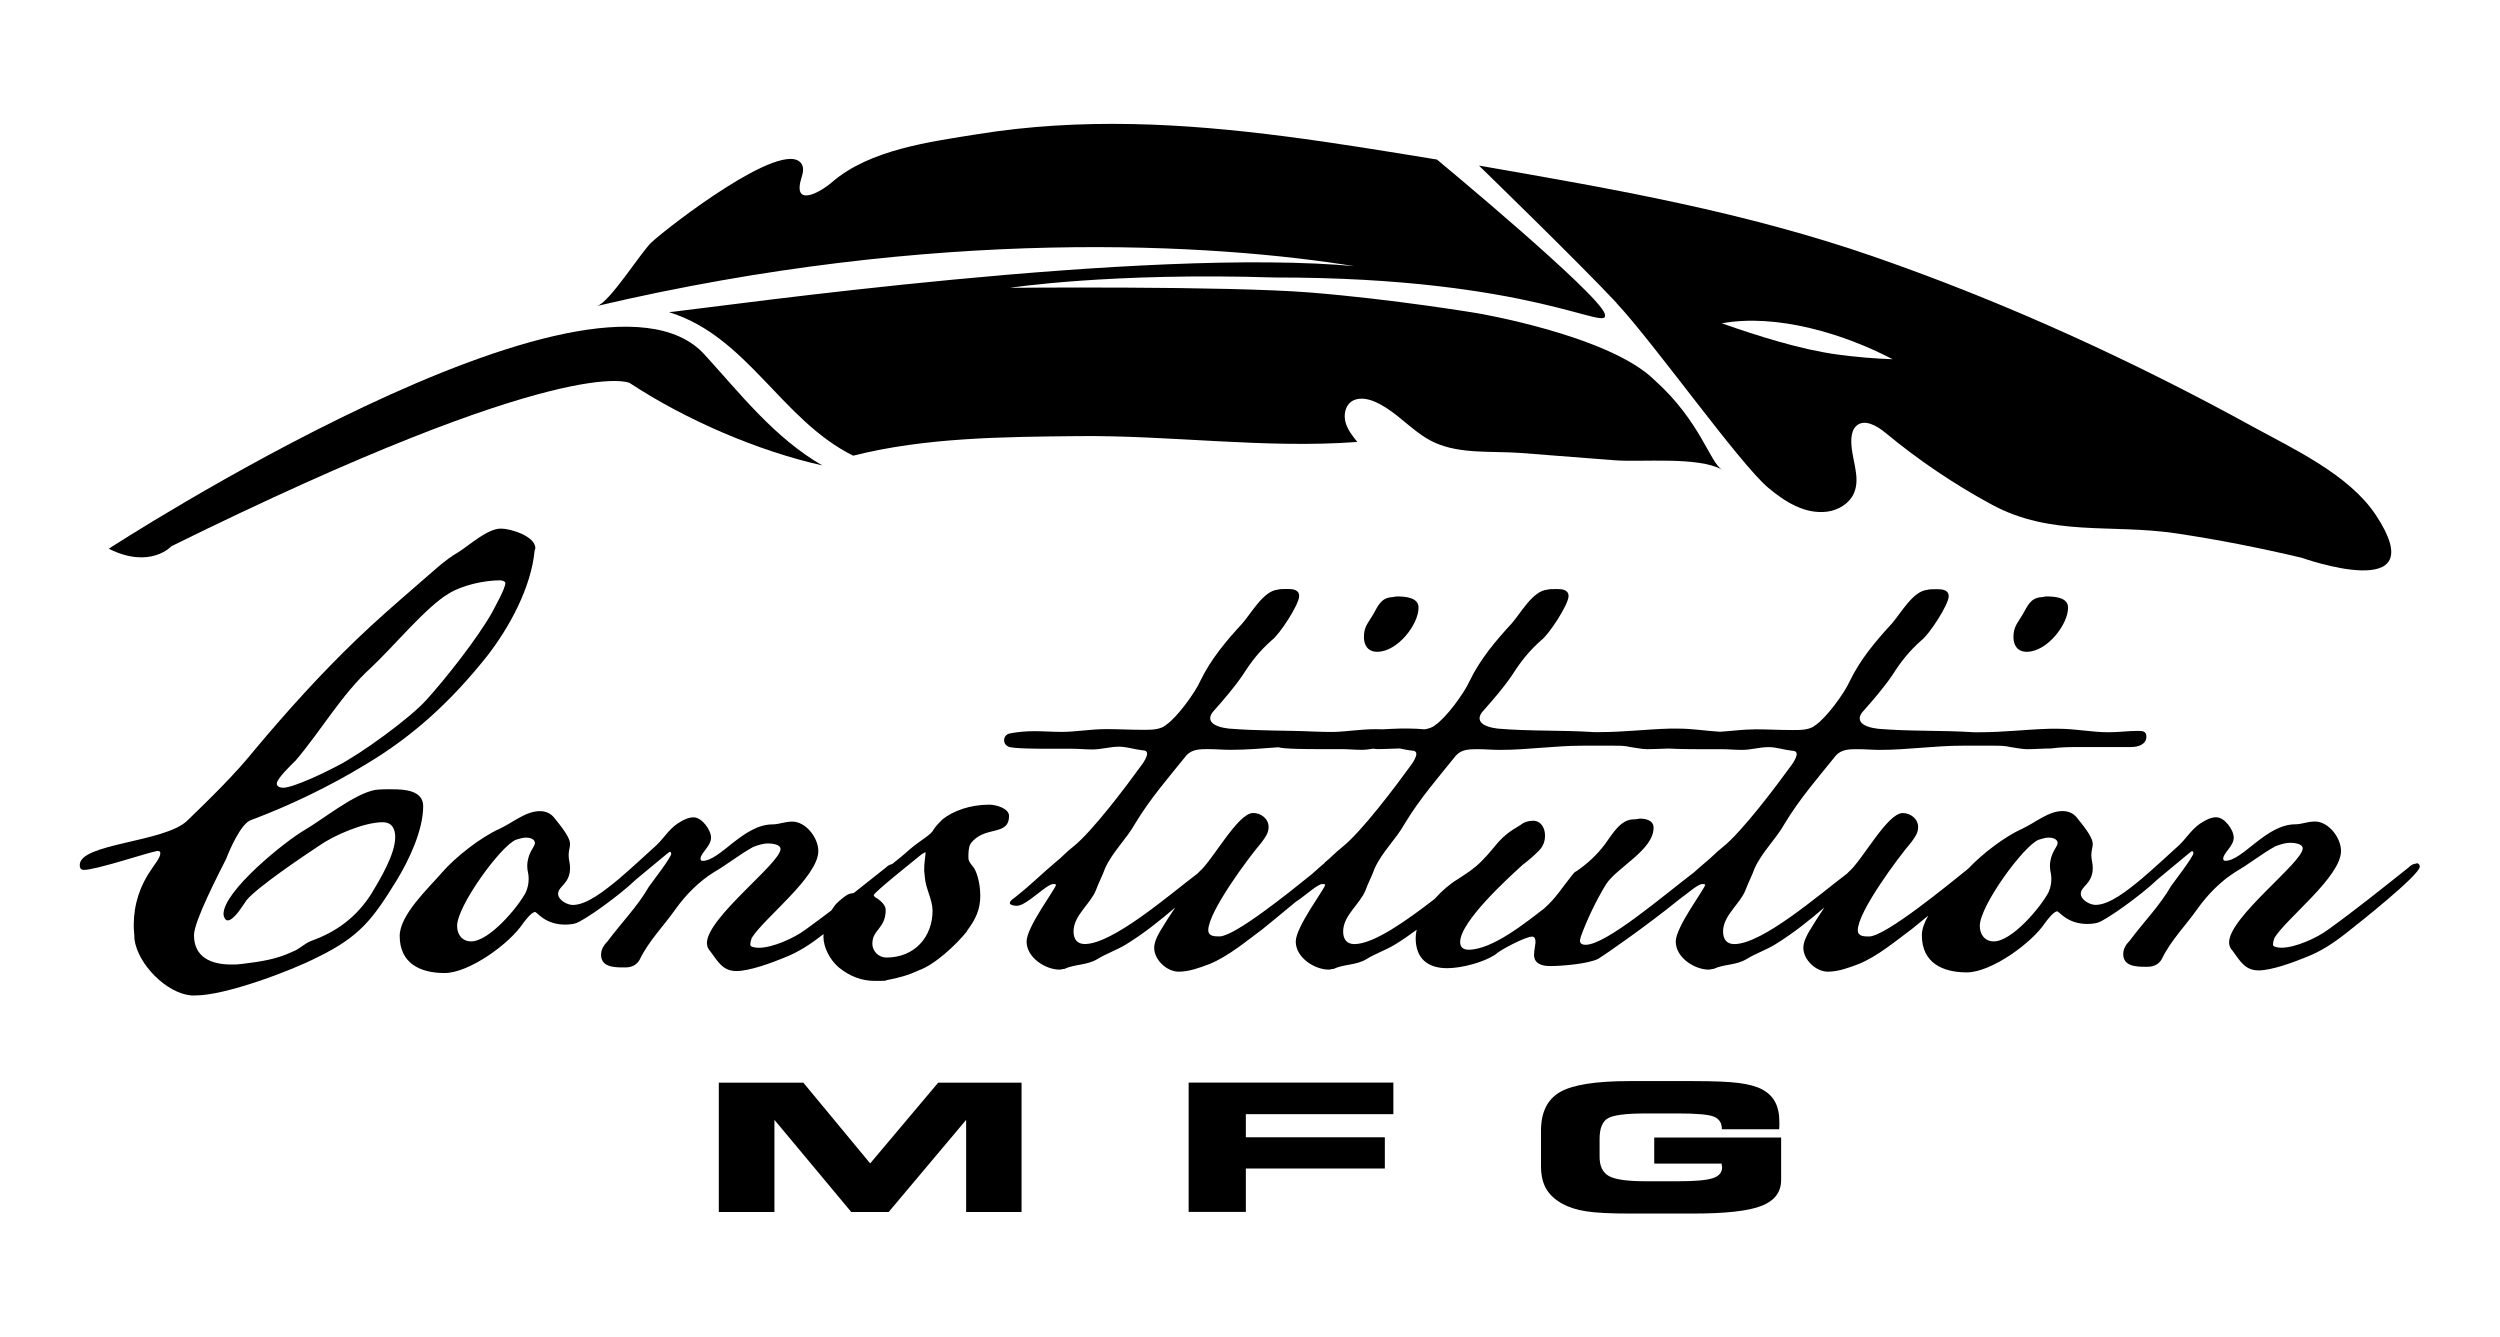 <?xml version="1.0" encoding="UTF-8"?>
<svg id="Layer_1" xmlns="http://www.w3.org/2000/svg" version="1.1" viewBox="0 0 351.45 187.98">
  <!-- Generator: Adobe Illustrator 29.8.1, SVG Export Plug-In . SVG Version: 2.1.1 Build 2)  -->
  <g>
    <path d="M24.11,76.78c55.54-27.4,64.39-22.95,64.39-22.95,7.85,5.17,18.02,9.57,27.1,11.6-6.71-3.86-11.56-10.11-16.58-15.61-15.52-17.02-83.73,27.32-83.73,27.32,5.84,2.93,8.82-.36,8.82-.36Z"/>
    <path d="M190.79,37.45c-29.75-2.81-89.26,5.61-96.21,6.38-.33,0-.51.06-.51.06,11.01,3.41,15.77,15.16,25.87,20.17,10.17-2.57,21.11-2.64,31.53-2.75,12.98-.15,26.45,1.79,39.34.82-.66-.83-1.34-1.68-1.64-2.7-.29-1.02-.11-2.25.72-2.91.93-.73,2.28-.52,3.37-.05,2.27.97,4.03,2.8,6.01,4.28.76.57,1.55,1.08,2.41,1.47,3.65,1.66,8.21,1.16,12.12,1.46,4.37.33,8.74.67,13.11,1.02,3.78.31,11.78-.57,15.18,1.33-1.68-.94-3.07-6.84-9.44-12.54-6.27-6.3-24.98-9.46-24.98-9.46,0,0-11.8-1.97-23.51-2.91-11.71-.94-42.17-.66-42.17-.66,0,0,14.12-2.18,37.17-1.45,36.54-.03,47.4,8.01,46.43,5.08-.97-2.93-23.58-21.66-23.58-21.66-14.2-2.32-28.46-4.71-42.88-4.99-7.23-.14-14.48.26-21.63,1.41-6.77,1.09-15.19,2.15-20.55,6.77-1.83,1.58-5.62,3.55-4.25-.73.2-.62.33-1.34-.03-1.88-2.5-3.67-18.73,8.88-21.06,11.04-1.5,1.38-5.96,8.56-7.7,8.97,47.72-11.21,86.7-8.84,106.87-5.54Z"/>
    <path d="M227.25,42.61c5.36,5.73,17.33,22.62,21.34,25.97,2.28,1.91,5.13,3.75,8.26,3.35,1.58-.2,3.12-1.13,3.77-2.58,1.06-2.4-.54-5.14-.35-7.76.05-.63.22-1.3.7-1.73,1.14-1.02,2.9,0,4.08.98,4.65,3.85,9.67,7.24,14.98,10.11,8.37,4.52,16.74,2.68,25.82,4.02,5.94.88,11.87,2.06,17.72,3.44,0,0,18.9,6.75,10.39-6.06-3.78-5.68-11.7-9.31-17.46-12.48-16.92-9.28-34.53-17.33-52.76-23.68-18.41-6.41-36.72-9.59-55.83-12.91,0,0,14,13.59,19.36,19.32ZM266.06,50.5c-2.62-.09-5.23-.32-7.82-.67-5.19-.71-11.14-2.61-16.2-4.38,7.75-1.4,17.19,1.47,24.02,5.05Z"/>
  </g>
  <g>
    <path d="M55.17,110.95c-.89,0-1.68,0-2.46.1-2.96.59-7.19,4.04-9.86,5.62-2.76,1.58-11.43,8.58-11.43,11.83,0,.3.2.89.59.89.89,0,2.17-2.17,2.66-2.86,1.58-1.87,7.88-6.11,10.25-7.68,1.97-1.38,6.21-3.26,8.87-3.26,1.28,0,1.77.89,1.77,2.07,0,2.46-2.17,6.01-3.35,7.98-2.07,3.25-4.83,5.32-8.38,6.6-1.08.39-1.67,1.18-2.76,1.57-2.27,1.08-4.53,1.38-6.9,1.68-.69.1-.99.1-1.68.1-2.76,0-5.22-.98-5.22-4.13,0-1.97,3.55-8.77,4.53-10.74.49-1.28,2.07-4.93,3.45-5.42,5.52-2.07,11.04-4.73,16.06-7.78,6.8-4.04,12.12-8.96,17.15-15.27,3.15-4.04,6.21-9.66,6.7-14.88l.1-.3c0-1.68-3.45-2.76-4.83-2.76-1.87,0-4.24,2.17-5.91,3.26-2.07,1.18-3.84,2.95-5.71,4.53-3.06,2.66-5.91,5.12-8.67,7.78-5.03,4.83-9.66,9.95-14.29,15.47-2.86,3.55-6.21,6.8-9.56,10.05-3.25,3.05-15.08,3.15-15.08,6.2,0,.5.2.69.59.69,1.58,0,7.88-2.07,9.85-2.56.3,0,.2-.1.49-.1s.4.1.4.3c0,.69-.89,1.67-1.18,2.17-1.68,2.37-2.56,5.02-2.56,7.98,0,.69.1,1.28.1,1.97.49,3.55,4.53,7.59,7.98,7.89h.59c4.24,0,13.4-3.45,17.05-5.32,6.11-2.96,7.88-5.42,11.23-10.84,1.68-2.76,3.74-7,3.74-10.45,0-2.27-2.76-2.37-4.33-2.37ZM41.48,107.01c3.64-4.24,6.5-9.36,10.74-13.21,2.96-2.76,7.78-8.57,10.84-10.34,1.87-1.19,5.02-1.88,7.29-1.88.1,0,.69.1.69.39,0,.79-1.48,3.35-1.87,4.14-2.07,3.65-6.41,9.16-9.17,12.22-2.36,2.66-9.46,7.78-12.61,9.36-1.48.79-6.11,3.05-7.59,3.05-.3,0-.89-.1-.89-.59,0-.69,2.07-2.66,2.56-3.15Z"/>
    <path d="M135.94,130.86c1.18-1.58,1.87-2.96,1.87-4.93,0-1.08-.2-2.46-.69-3.55-.29-.69-.98-1.08-.98-1.77s0-1.48.29-1.97c1.87-2.66,5.42-.99,5.42-3.94,0-1.08-1.87-1.58-2.76-1.58-2.76,0-5.12.89-6.6,2.07-.39.39-.99.99-1.28,1.48-.3.69-1.87,1.48-3.35,2.76-.8.73-1.62,1.39-2.45,2.04-.31.07-.61.22-.92.53-1.53,1.21-3,2.38-4.47,3.54-.48.14-.61-.13-2.01,1.09-.62.54-.7.73-1.13,1.35-1.19.91-2.39,1.81-3.62,2.69-1.58,1.19-4.63,2.57-6.6,2.57-.39,0-1.18-.1-1.18-.4,0-.39.1-.69.2-.98,1.68-2.76,9.36-8.58,9.36-12.22,0-1.88-1.77-4.14-3.65-4.14-1.08,0-1.87.39-2.76.39-4.14,0-7.39,5.13-9.85,5.13-.2,0-.3-.1-.3-.3,0-.79,1.48-1.77,1.48-2.96,0-1.08-1.28-2.86-2.46-2.86-.69,0-1.28.3-1.78.59-1.48.79-2.26,2.17-3.35,3.25-1.77,1.61-3.49,3.21-5.37,4.82-2,1.65-4.51,3.66-6.47,3.66-.79,0-2.07-.69-2.07-1.57,0-1.08,1.68-1.38,1.68-3.64,0-.69-.2-1.09-.2-1.78s.2-1.08.2-1.57c0-1.08-1.58-2.86-2.27-3.75-.49-.59-1.18-.88-1.97-.88-1.97,0-3.75,1.57-5.62,2.46-2.66,1.18-6.21,3.94-8.18,6.21-1.87,2.17-5.91,5.91-5.91,8.87,0,3.84,2.86,5.22,6.31,5.22s9.16-4.14,11.04-7c.3-.39,1.18-1.58,1.68-1.58.29,0,1.38,1.77,4.24,1.77.69,0,1.18-.1,1.48-.19,1.18-.37,6.04-3.82,8.42-6.11,2.27-1.85,4.69-3.94,4.8-3.94.1,0,.2.1.2.3,0,.49-2.66,3.94-3.15,4.63-1.58,2.76-3.84,5.02-5.82,7.69-.59.59-.89,1.18-.89,1.87,0,1.68,1.77,1.77,3.06,1.77h.39c.89,0,1.58-.39,1.97-1.08,1.28-2.66,3.45-4.82,5.03-7.09,1.48-2.07,3.35-3.94,5.42-5.22,1.87-1.08,3.55-2.46,5.52-3.55.79-.3,1.48-.49,2.07-.49.49,0,1.77.1,1.77.79,0,1.97-10.35,9.66-10.35,13.21,0,.49.2.88.49,1.18,1.08,1.48,1.77,2.76,3.65,2.76s5.03-1.18,6.7-1.87c2.01-.77,3.74-1.91,5.56-3.33,0,.12-.02.27-.02.37,0,1.48.89,3.25,2.17,4.33,1.58,1.28,3.25,1.88,5.02,1.88h.89c.4,0,.69,0,.79-.1,1.67-.3,3.05-.69,4.53-1.38,2.27-.79,5.32-3.65,6.8-5.52ZM74.12,121.79c0,.69.2.99.2,1.68s-.1,1.28-.4,1.97c-1.08,2.07-5.12,6.9-7.69,6.9-1.28,0-1.97-.99-1.97-2.17,0-2.86,6.21-11.33,8.28-12.12.4-.1.89-.3,1.38-.3.4,0,1.28.1,1.28.79,0,.49-1.08,1.38-1.08,3.25ZM122.64,132.63c0-1.97,1.87-2.07,1.87-4.73,0-.69-.79-1.38-1.48-1.77-.1-.1-.2-.19-.2-.3.29-.59,5.02-4.33,6.7-5.71.3-.19.49-.3.59-.3,0,.3-.1.79-.1.99q-.1.69-.1,1.58l.1.98c.1,1.48,1.08,3.15,1.08,4.64,0,3.64-2.46,6.6-6.5,6.6-1.08,0-1.97-.89-1.97-1.97Z"/>
    <path d="M196.37,83.85c-.3,0-.4.1-.69.1-1.58.1-1.97,1.28-2.66,2.46-.69,1.18-1.28,1.68-1.28,3.15,0,1.18.59,2.07,1.87,2.07,2.86,0,5.81-3.84,5.81-6.21,0-1.48-1.97-1.57-3.05-1.57Z"/>
    <path d="M286.99,83.95c-1.58.1-1.97,1.28-2.66,2.46-.69,1.18-1.28,1.68-1.28,3.15,0,1.18.59,2.07,1.87,2.07,2.86,0,5.81-3.84,5.81-6.21,0-1.48-1.97-1.57-3.06-1.57-.29,0-.39.1-.69.1Z"/>
    <path d="M339.73,121.4c-.4,0-.79.19-1.18.59-3.84,3.05-7.39,5.91-11.23,8.67-1.58,1.19-4.63,2.57-6.6,2.57-.39,0-1.18-.1-1.18-.4,0-.39.1-.69.2-.98,1.68-2.76,9.36-8.58,9.36-12.22,0-1.88-1.77-4.14-3.65-4.14-1.08,0-1.87.39-2.76.39-4.14,0-7.39,5.13-9.85,5.13-.2,0-.3-.1-.3-.3,0-.79,1.48-1.77,1.48-2.96,0-1.08-1.28-2.86-2.46-2.86-.69,0-1.28.3-1.78.59-1.48.79-2.26,2.17-3.35,3.25-1.77,1.61-3.49,3.21-5.37,4.82-2,1.65-4.51,3.66-6.47,3.66-.79,0-2.07-.69-2.07-1.57,0-1.08,1.68-1.38,1.68-3.64,0-.69-.2-1.09-.2-1.78s.2-1.08.2-1.57c0-1.08-1.58-2.86-2.27-3.75-.49-.59-1.18-.88-1.97-.88-1.97,0-3.75,1.57-5.62,2.46-2.45,1.08-5.63,3.5-7.66,5.65-2.67,2.14-11.61,9.52-13.93,9.52-.69,0-1.58,0-1.58-.88,0-2.57,5.62-10.15,7.49-12.33.49-.69.99-1.28.99-2.17,0-1.18-1.09-1.97-2.17-1.97-2.17,0-5.71,6.7-7.59,8.27-.08.07-.14.16-.22.23-4,3.03-11.93,9.92-15.86,9.92-1.08,0-1.58-.69-1.58-1.77,0-2.26,2.37-3.84,3.15-5.81.4-1.09.89-1.97,1.28-3.06,1.08-2.37,2.96-4.04,4.24-6.31,2.07-3.45,4.73-6.51,7.19-9.56.79-.89,1.97-.89,3.05-.89s2.07.1,3.15.1c3.84,0,7.69-.59,11.53-.59h4.53c.79,0,1.48,0,2.27.19.79.1,1.58.3,2.36.3,1.18,0,2.27-.1,3.35-.1,1.38-.2,2.86-.2,4.24-.2h7c1.08,0,2.17-.39,2.17-1.48,0-.79-.59-.79-1.28-.79-1.28,0-2.56.19-4.04.19-2.37,0-4.63-.49-7-.49h-1.28c-3.45.1-6.4.49-9.85.49h-.79c-4.63-.3-8.87-.1-13.5-.49-.79-.1-2.56-.39-2.56-1.48,0-.3.2-.69.49-.99,1.48-1.68,2.86-3.25,4.14-5.13,1.18-1.87,2.37-3.35,4.04-4.83,1.08-.79,3.84-5.02,3.84-6.2,0-.89-.89-.99-1.58-.99s-1.18,0-1.48.1c-1.97.2-3.65,3.25-4.93,4.73-2.27,2.46-4.43,5.02-5.91,8.08-.79,1.77-3.35,5.22-4.83,6.2-.79.69-2.07.69-3.15.69-1.87,0-3.55-.1-5.22-.1-1.8,0-3.41.24-5.04.34-1.95-.11-3.86-.44-5.83-.44h-1.28c-3.45.1-6.4.49-9.85.49h-.79c-4.63-.3-8.87-.1-13.5-.49-.79-.1-2.56-.39-2.56-1.48,0-.3.2-.69.49-.99,1.48-1.68,2.86-3.25,4.14-5.13,1.18-1.87,2.37-3.35,4.04-4.83,1.08-.79,3.84-5.02,3.84-6.2,0-.89-.89-.99-1.58-.99s-1.18,0-1.48.1c-1.97.2-3.65,3.25-4.93,4.73-2.27,2.46-4.43,5.02-5.91,8.08-.79,1.77-3.35,5.22-4.83,6.2-.41.36-.96.53-1.54.61-.71-.06-1.41-.11-2.13-.11h-1.28c-.84.02-1.66.07-2.46.11-.32,0-.65-.02-.97-.02-2.19,0-4.11.36-6.1.39-.09,0-.17,0-.26,0-.71,0-1.41-.03-2.12-.05-4.14-.19-8.03-.08-12.23-.43-.79-.1-2.56-.39-2.56-1.48,0-.3.2-.69.49-.99,1.48-1.68,2.86-3.25,4.14-5.13,1.18-1.87,2.36-3.35,4.04-4.83,1.08-.79,3.84-5.02,3.84-6.2,0-.89-.89-.99-1.57-.99s-1.18,0-1.48.1c-1.97.2-3.65,3.25-4.93,4.73-2.27,2.46-4.43,5.02-5.91,8.08-.79,1.77-3.35,5.22-4.83,6.2-.79.69-2.07.69-3.15.69-1.87,0-3.55-.1-5.22-.1-2.27,0-4.24.39-6.31.39-1.28,0-2.56-.1-3.84-.1-1.18,0-2.27.1-3.35.3-.59.1-.89.49-.89.99,0,.39.2.69.59.88.59.3,4.34.3,5.62.3h3.25c1.08,0,1.87.1,2.96.1,1.28,0,2.46-.39,3.74-.39,1.08,0,2.17.39,3.25.5.49,0,.69.19.69.49,0,.39-.39,1.08-.69,1.48-2.07,2.86-6.99,9.46-9.75,11.63-.89.69-1.58,1.48-2.46,2.17-1.87,1.57-3.45,3.15-5.32,4.63-.29.3-1.08.69-1.08,1.08,0,.3.69.39.99.39,1.38,0,4.14-3.06,5.12-3.06.2,0,.3,0,.39.1,0,.49-4.14,5.91-4.14,7.98,0,2.27,2.66,3.95,4.63,3.95.3,0,.39-.1.69-.1,1.48-.69,3.15-.49,4.63-1.38,1.28-.79,2.76-1.28,4.04-2.07,2.5-1.54,4.74-3.33,6.91-5.19-.77,1.14-1.49,2.27-2.17,3.41-.39.69-.79,1.48-.79,2.27,0,1.68,1.77,3.35,3.45,3.35,1.48,0,3.05-.59,4.33-1.08,2.66-1.08,5.22-3.25,7.49-4.93.58-.49,2.59-2.09,4.63-3.81,1.38-.88,3.04-2.5,3.75-2.5.2,0,.3,0,.39.1,0,.49-4.14,5.91-4.14,7.98,0,2.27,2.66,3.95,4.63,3.95.3,0,.39-.1.69-.1,1.48-.69,3.15-.49,4.63-1.38,1.28-.79,2.76-1.28,4.04-2.07,1.04-.64,2.04-1.33,3.01-2.05-.09.39-.14.78-.14,1.16,0,2.86,1.67,4.24,4.43,4.24,1.97,0,5.03-.79,6.7-1.87.69-.69,4.34-2.57,5.22-2.57.49,0,.49.5.49.89,0,.1-.2,1.18-.2,1.68,0,1.28,1.18,1.57,2.27,1.57,1.67,0,5.22-.3,6.7-.99,1.21-.73,7.11-4.86,11.45-8.39,1.26-.9,2.61-2.15,3.25-2.15.2,0,.3,0,.39.1,0,.49-4.14,5.91-4.14,7.98,0,2.27,2.66,3.95,4.63,3.95.3,0,.39-.1.69-.1,1.48-.69,3.15-.49,4.63-1.38,1.28-.79,2.76-1.28,4.04-2.07,2.5-1.54,4.74-3.33,6.91-5.19-.77,1.14-1.49,2.28-2.17,3.41-.39.69-.79,1.48-.79,2.27,0,1.68,1.77,3.35,3.45,3.35,1.48,0,3.05-.59,4.33-1.08,2.66-1.08,5.22-3.25,7.49-4.93.35-.29,1.21-.99,2.29-1.87-.54.95-.9,1.89-.9,2.76,0,3.84,2.86,5.22,6.31,5.22s9.16-4.14,11.04-7c.3-.39,1.18-1.58,1.68-1.58.29,0,1.38,1.77,4.24,1.77.69,0,1.18-.1,1.48-.19,1.18-.37,6.04-3.82,8.42-6.11,2.27-1.85,4.69-3.94,4.8-3.94.1,0,.2.1.2.3,0,.49-2.66,3.94-3.15,4.63-1.58,2.76-3.84,5.02-5.82,7.69-.59.59-.89,1.18-.89,1.87,0,1.68,1.77,1.77,3.06,1.77h.39c.89,0,1.58-.39,1.97-1.08,1.28-2.66,3.45-4.82,5.03-7.09,1.48-2.07,3.35-3.94,5.42-5.22,1.87-1.08,3.55-2.46,5.52-3.55.79-.3,1.48-.49,2.07-.49.49,0,1.77.1,1.77.79,0,1.97-10.35,9.66-10.35,13.21,0,.49.2.88.49,1.18,1.08,1.48,1.77,2.76,3.65,2.76s5.03-1.18,6.7-1.87c2.07-.79,3.84-1.97,5.72-3.45,1.38-1.08,10.25-8.08,10.25-9.27,0-.3-.2-.49-.49-.49ZM186.23,121.3c-.63.53-1.23,1.06-1.81,1.59-3.41,2.75-10.88,8.75-12.98,8.75-.69,0-1.58,0-1.58-.88,0-2.57,5.62-10.15,7.49-12.33.49-.69.99-1.28.99-2.17,0-1.18-1.09-1.97-2.17-1.97-2.17,0-5.71,6.7-7.59,8.27-.08.07-.14.16-.22.23-4,3.03-11.93,9.92-15.86,9.92-1.08,0-1.58-.69-1.58-1.77,0-2.26,2.37-3.84,3.15-5.81.4-1.09.89-1.97,1.28-3.06,1.08-2.37,2.96-4.04,4.24-6.31,2.07-3.45,4.73-6.51,7.19-9.56.79-.89,1.97-.89,3.05-.89s2.07.1,3.15.1c2.25,0,4.49-.19,6.74-.36.8.26,4.27.26,5.5.26h3.25c1.08,0,1.87.1,2.96.1.55,0,1.08-.07,1.6-.16.21.02.43.06.64.06,1.09,0,2.1-.08,3.11-.09.55.11,1.09.24,1.64.29.49,0,.69.19.69.49,0,.39-.39,1.08-.69,1.48-2.07,2.86-7,9.46-9.76,11.63-.89.69-1.58,1.48-2.46,2.17ZM239.67,121.3c-.54.45-1.06.91-1.56,1.36-4.12,3.12-12.29,10.16-15.21,10.16-.49,0-.79-.19-.79-.59,0-.3.1-.2.1-.5.89-2.46,2.17-5.12,3.55-7.39,1.48-2.36,6.7-4.83,6.7-7.98,0-1.09-1.18-1.28-1.97-1.28-.1,0-.3.1-.79.1-1.87,0-2.96,1.97-4.04,3.45-1.09,1.48-2.46,2.76-4.04,3.84-.29.1-.49.39-.79.79-1.28,1.58-2.07,2.96-3.74,4.44-2.56,1.97-7.29,5.81-10.64,5.81-.79,0-1.18-.39-1.18-1.08,0-2.86,6.7-8.96,8.77-10.84.79-.59,1.58-1.28,2.27-1.97.59-.59.89-1.28.89-2.17,0-1.08-.59-2.07-1.67-2.07-.69,0-1.28.19-1.77.59-3.25,1.88-3.06,2.66-5.52,5.13-1.08,1.08-2.07,1.68-3.25,2.46-1.1.65-2.29,1.66-3.32,2.82-3.93,3.04-8.56,6.34-11.27,6.34-1.08,0-1.58-.69-1.58-1.77,0-2.26,2.37-3.84,3.15-5.81.4-1.09.89-1.97,1.28-3.06,1.08-2.37,2.96-4.04,4.24-6.31,2.07-3.45,4.73-6.51,7.19-9.56.79-.89,1.97-.89,3.05-.89s2.07.1,3.15.1c3.84,0,7.69-.59,11.53-.59h4.53c.79,0,1.48,0,2.27.19.79.1,1.58.3,2.36.3,1.06,0,2.04-.07,3.01-.09,1.38.08,3.27.09,4.11.09h3.25c1.08,0,1.87.1,2.96.1,1.28,0,2.46-.39,3.74-.39,1.08,0,2.17.39,3.25.5.49,0,.69.19.69.49,0,.39-.39,1.08-.69,1.48-2.07,2.86-7,9.46-9.76,11.63-.89.69-1.58,1.48-2.46,2.17ZM288.18,121.79c0,.69.2.99.2,1.68s-.1,1.28-.4,1.97c-1.08,2.07-5.12,6.9-7.69,6.9-1.28,0-1.97-.99-1.97-2.17,0-2.86,6.21-11.33,8.28-12.12.4-.1.89-.3,1.38-.3.4,0,1.28.1,1.28.79,0,.49-1.08,1.38-1.08,3.25Z"/>
  </g>
  <g>
    <path d="M108.87,170.38h-7.82v-18.18h11.88l9.4,11.35,9.56-11.35h11.72v18.18h-7.79v-12.95l-10.89,12.95h-5.26l-10.8-12.95v12.95Z"/>
    <path d="M195.88,156.63h-20.74v3.25h19.54v4.39h-19.54v6.1h-8.04v-18.18h28.78v4.43Z"/>
    <path d="M242.06,158.76v-.05c0-.84-.37-1.41-1.1-1.72-.73-.31-2.38-.46-4.96-.46h-4.69c-2.75,0-4.51.23-5.28.68-.77.46-1.16,1.42-1.16,2.89v2.53c0,1.31.44,2.21,1.31,2.7s2.6.73,5.17.73h4.65c2.31,0,3.91-.14,4.78-.43.87-.29,1.31-.79,1.31-1.5,0-.1-.02-.26-.07-.49v-.06h-9.47v-3.67h17.84v5.97c0,1.71-.92,2.92-2.75,3.64-1.83.72-5.03,1.08-9.58,1.08h-8.96c-2.75,0-4.78-.1-6.09-.31-1.31-.2-2.42-.55-3.33-1.04-1.06-.58-1.83-1.29-2.32-2.13-.48-.84-.73-1.91-.73-3.19v-4.96c0-2.6.89-4.42,2.68-5.45,1.79-1.03,5.04-1.54,9.74-1.54h8.99c2.9,0,5.04.09,6.42.27,1.38.18,2.47.48,3.26.9.83.44,1.44,1.03,1.83,1.78.4.75.59,1.68.59,2.8,0,.27,0,.48,0,.62s-.01.28-.03.4h-8.07Z"/>
  </g>
</svg>